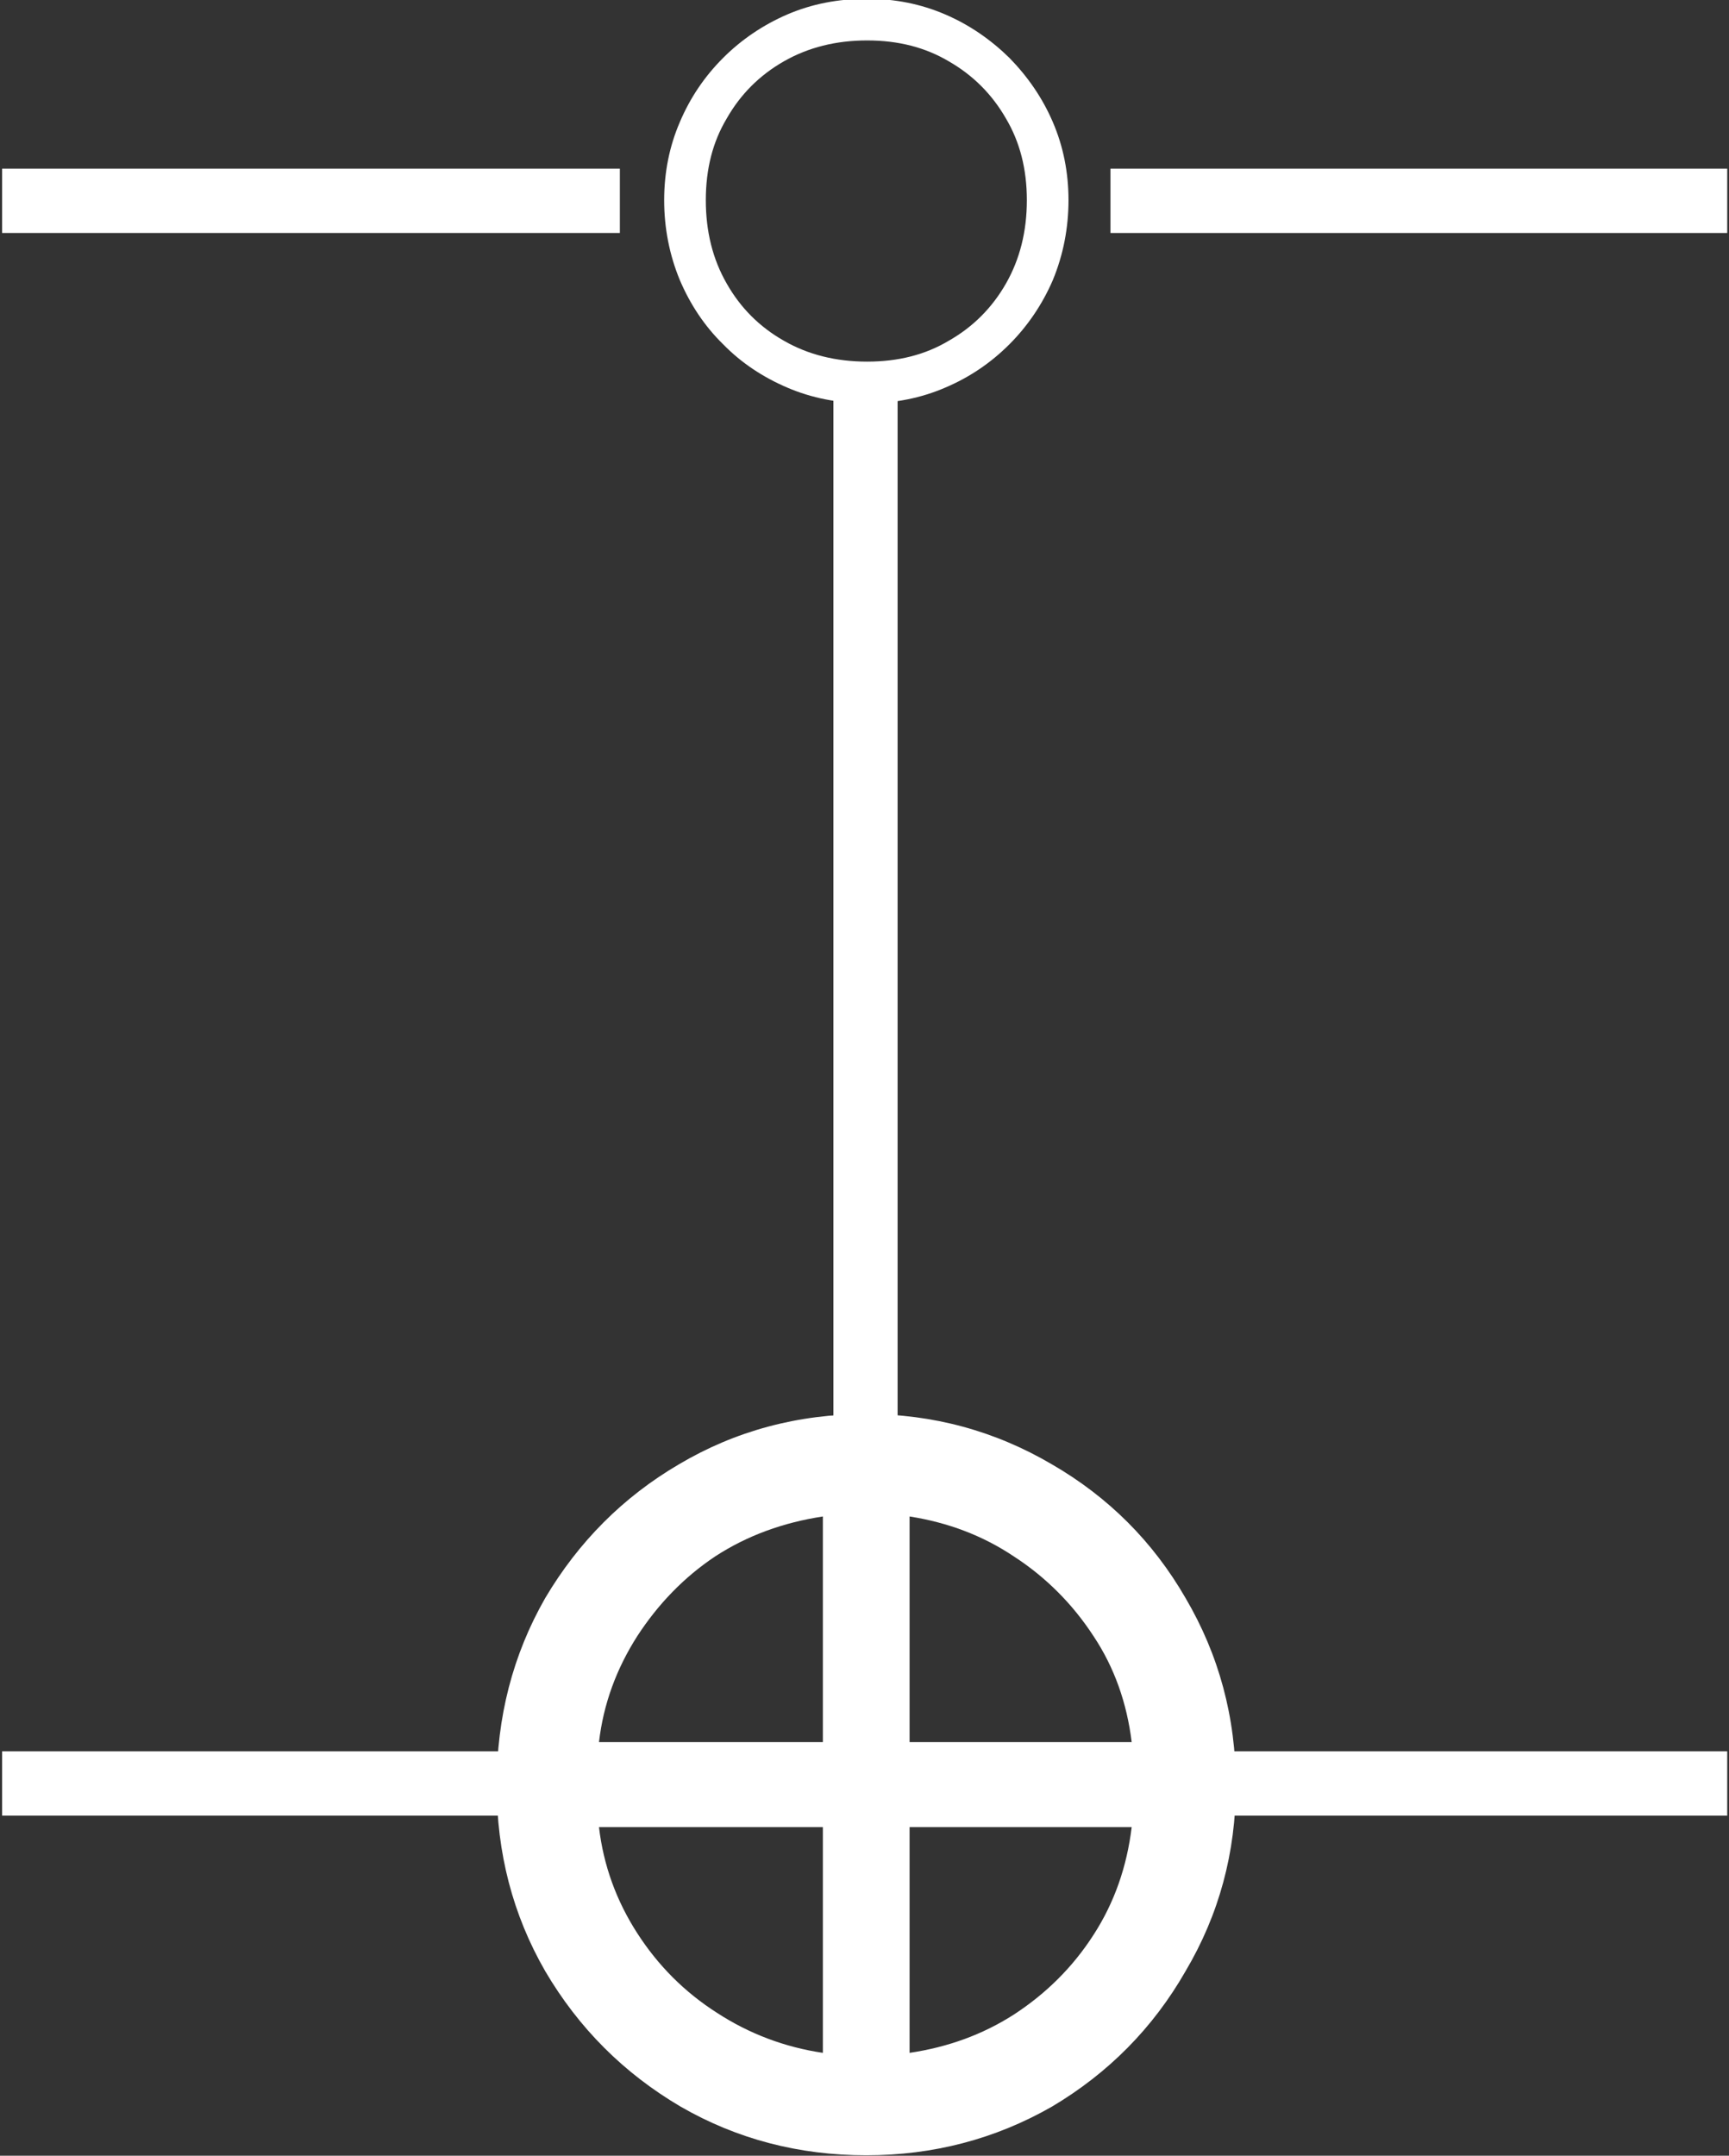 <?xml version="1.0" encoding="UTF-8"?>
<svg xmlns="http://www.w3.org/2000/svg" xmlns:xlink="http://www.w3.org/1999/xlink" width="15.57pt" height="19.404pt" viewBox="0 0 15.57 19.404">
<rect x="0" y="0" width="15.57" height="19.404" fill="#333333" stroke="none"/>
<defs>
<g>
<g id="glyph-0-0">
<path d="M -0.297 -2.312 L -0.297 -2.891 L 5.266 -2.891 L 5.266 -2.312 Z M -0.297 -2.312 "/>
</g>
<g id="glyph-0-1">
<path d="M 2.203 3.047 L 2.203 -8.234 L 2.781 -8.234 L 2.781 3.047 Z M 2.203 3.047 "/>
</g>
<g id="glyph-1-0">
<path d="M 1.953 -0.375 C 1.691 -0.375 1.453 -0.422 1.234 -0.516 C 1.016 -0.609 0.82 -0.738 0.656 -0.906 C 0.488 -1.07 0.359 -1.266 0.266 -1.484 C 0.172 -1.711 0.125 -1.953 0.125 -2.203 C 0.125 -2.453 0.172 -2.688 0.266 -2.906 C 0.359 -3.125 0.488 -3.316 0.656 -3.484 C 0.82 -3.648 1.016 -3.781 1.234 -3.875 C 1.453 -3.969 1.691 -4.016 1.953 -4.016 C 2.203 -4.016 2.438 -3.969 2.656 -3.875 C 2.875 -3.781 3.066 -3.648 3.234 -3.484 C 3.398 -3.316 3.531 -3.125 3.625 -2.906 C 3.719 -2.688 3.766 -2.453 3.766 -2.203 C 3.766 -1.953 3.719 -1.711 3.625 -1.484 C 3.531 -1.266 3.398 -1.07 3.234 -0.906 C 3.066 -0.738 2.875 -0.609 2.656 -0.516 C 2.438 -0.422 2.203 -0.375 1.953 -0.375 Z M 1.953 -0.75 C 2.234 -0.75 2.477 -0.812 2.688 -0.938 C 2.906 -1.062 3.078 -1.234 3.203 -1.453 C 3.328 -1.672 3.391 -1.922 3.391 -2.203 C 3.391 -2.484 3.328 -2.727 3.203 -2.938 C 3.078 -3.156 2.906 -3.328 2.688 -3.453 C 2.477 -3.578 2.234 -3.641 1.953 -3.641 C 1.672 -3.641 1.422 -3.578 1.203 -3.453 C 0.984 -3.328 0.812 -3.156 0.688 -2.938 C 0.562 -2.727 0.5 -2.484 0.5 -2.203 C 0.5 -1.922 0.562 -1.672 0.688 -1.453 C 0.812 -1.234 0.984 -1.062 1.203 -0.938 C 1.422 -0.812 1.672 -0.75 1.953 -0.75 Z M 1.953 -0.75 "/>
</g>
<g id="glyph-2-0">
<path d="M 7.047 -3.391 C 7.047 -2.785 6.895 -2.227 6.594 -1.719 C 6.301 -1.207 5.898 -0.801 5.391 -0.5 C 4.879 -0.207 4.32 -0.062 3.719 -0.062 C 3.113 -0.062 2.555 -0.207 2.047 -0.5 C 1.535 -0.801 1.129 -1.207 0.828 -1.719 C 0.535 -2.227 0.391 -2.785 0.391 -3.391 C 0.391 -4.004 0.535 -4.566 0.828 -5.078 C 1.129 -5.586 1.531 -5.988 2.031 -6.281 C 2.539 -6.582 3.102 -6.734 3.719 -6.734 C 4.32 -6.734 4.879 -6.582 5.391 -6.281 C 5.898 -5.988 6.301 -5.586 6.594 -5.078 C 6.895 -4.566 7.047 -4.004 7.047 -3.391 Z M 6.109 -3.781 C 6.066 -4.133 5.953 -4.453 5.766 -4.734 C 5.578 -5.023 5.336 -5.266 5.047 -5.453 C 4.766 -5.641 4.453 -5.758 4.109 -5.812 L 4.109 -3.781 Z M 3.328 -5.812 C 2.973 -5.758 2.648 -5.641 2.359 -5.453 C 2.078 -5.266 1.844 -5.023 1.656 -4.734 C 1.469 -4.441 1.352 -4.125 1.312 -3.781 L 3.328 -3.781 Z M 4.109 -0.984 C 4.453 -1.035 4.766 -1.148 5.047 -1.328 C 5.336 -1.516 5.578 -1.754 5.766 -2.047 C 5.953 -2.336 6.066 -2.66 6.109 -3.016 L 4.109 -3.016 Z M 1.312 -3.016 C 1.352 -2.672 1.469 -2.352 1.656 -2.062 C 1.844 -1.77 2.082 -1.531 2.375 -1.344 C 2.664 -1.156 2.984 -1.035 3.328 -0.984 L 3.328 -3.016 Z M 1.312 -3.016 "/>
</g>
</g>
<clipPath id="clip-0">
<path clip-rule="nonzero" d="M 10 1 L 15.57 1 L 15.57 3 L 10 3 Z M 10 1 "/>
</clipPath>
<clipPath id="clip-1">
<path clip-rule="nonzero" d="M 4 12 L 12 12 L 12 19.402 L 4 19.402 Z M 4 12 "/>
</clipPath>
<clipPath id="clip-2">
<path clip-rule="nonzero" d="M 10 15 L 15.57 15 L 15.57 17 L 10 17 Z M 10 15 "/>
</clipPath>
</defs>
<g fill="rgb(100%, 100%, 100%)" fill-opacity="1">
<use xlink:href="#glyph-0-0" x="0.316" y="4.409"/>
</g>
<g fill="rgb(100%, 100%, 100%)" fill-opacity="1">
<use xlink:href="#glyph-1-0" x="5.856" y="4.005"/>
</g>
<g clip-path="url(#clip-0)">
<g fill="rgb(100%, 100%, 100%)" fill-opacity="1">
<use xlink:href="#glyph-0-0" x="10.288" y="4.409"/>
</g>
</g>
<g fill="rgb(100%, 100%, 100%)" fill-opacity="1">
<use xlink:href="#glyph-0-1" x="5.302" y="11.532"/>
</g>
<g fill="rgb(100%, 100%, 100%)" fill-opacity="1">
<use xlink:href="#glyph-0-0" x="0.316" y="18.655"/>
</g>
<g clip-path="url(#clip-1)">
<g fill="rgb(100%, 100%, 100%)" fill-opacity="1">
<use xlink:href="#glyph-2-0" x="4.082" y="19.462"/>
</g>
</g>
<g clip-path="url(#clip-2)">
<g fill="rgb(100%, 100%, 100%)" fill-opacity="1">
<use xlink:href="#glyph-0-0" x="10.288" y="18.655"/>
</g>
</g>
</svg>
